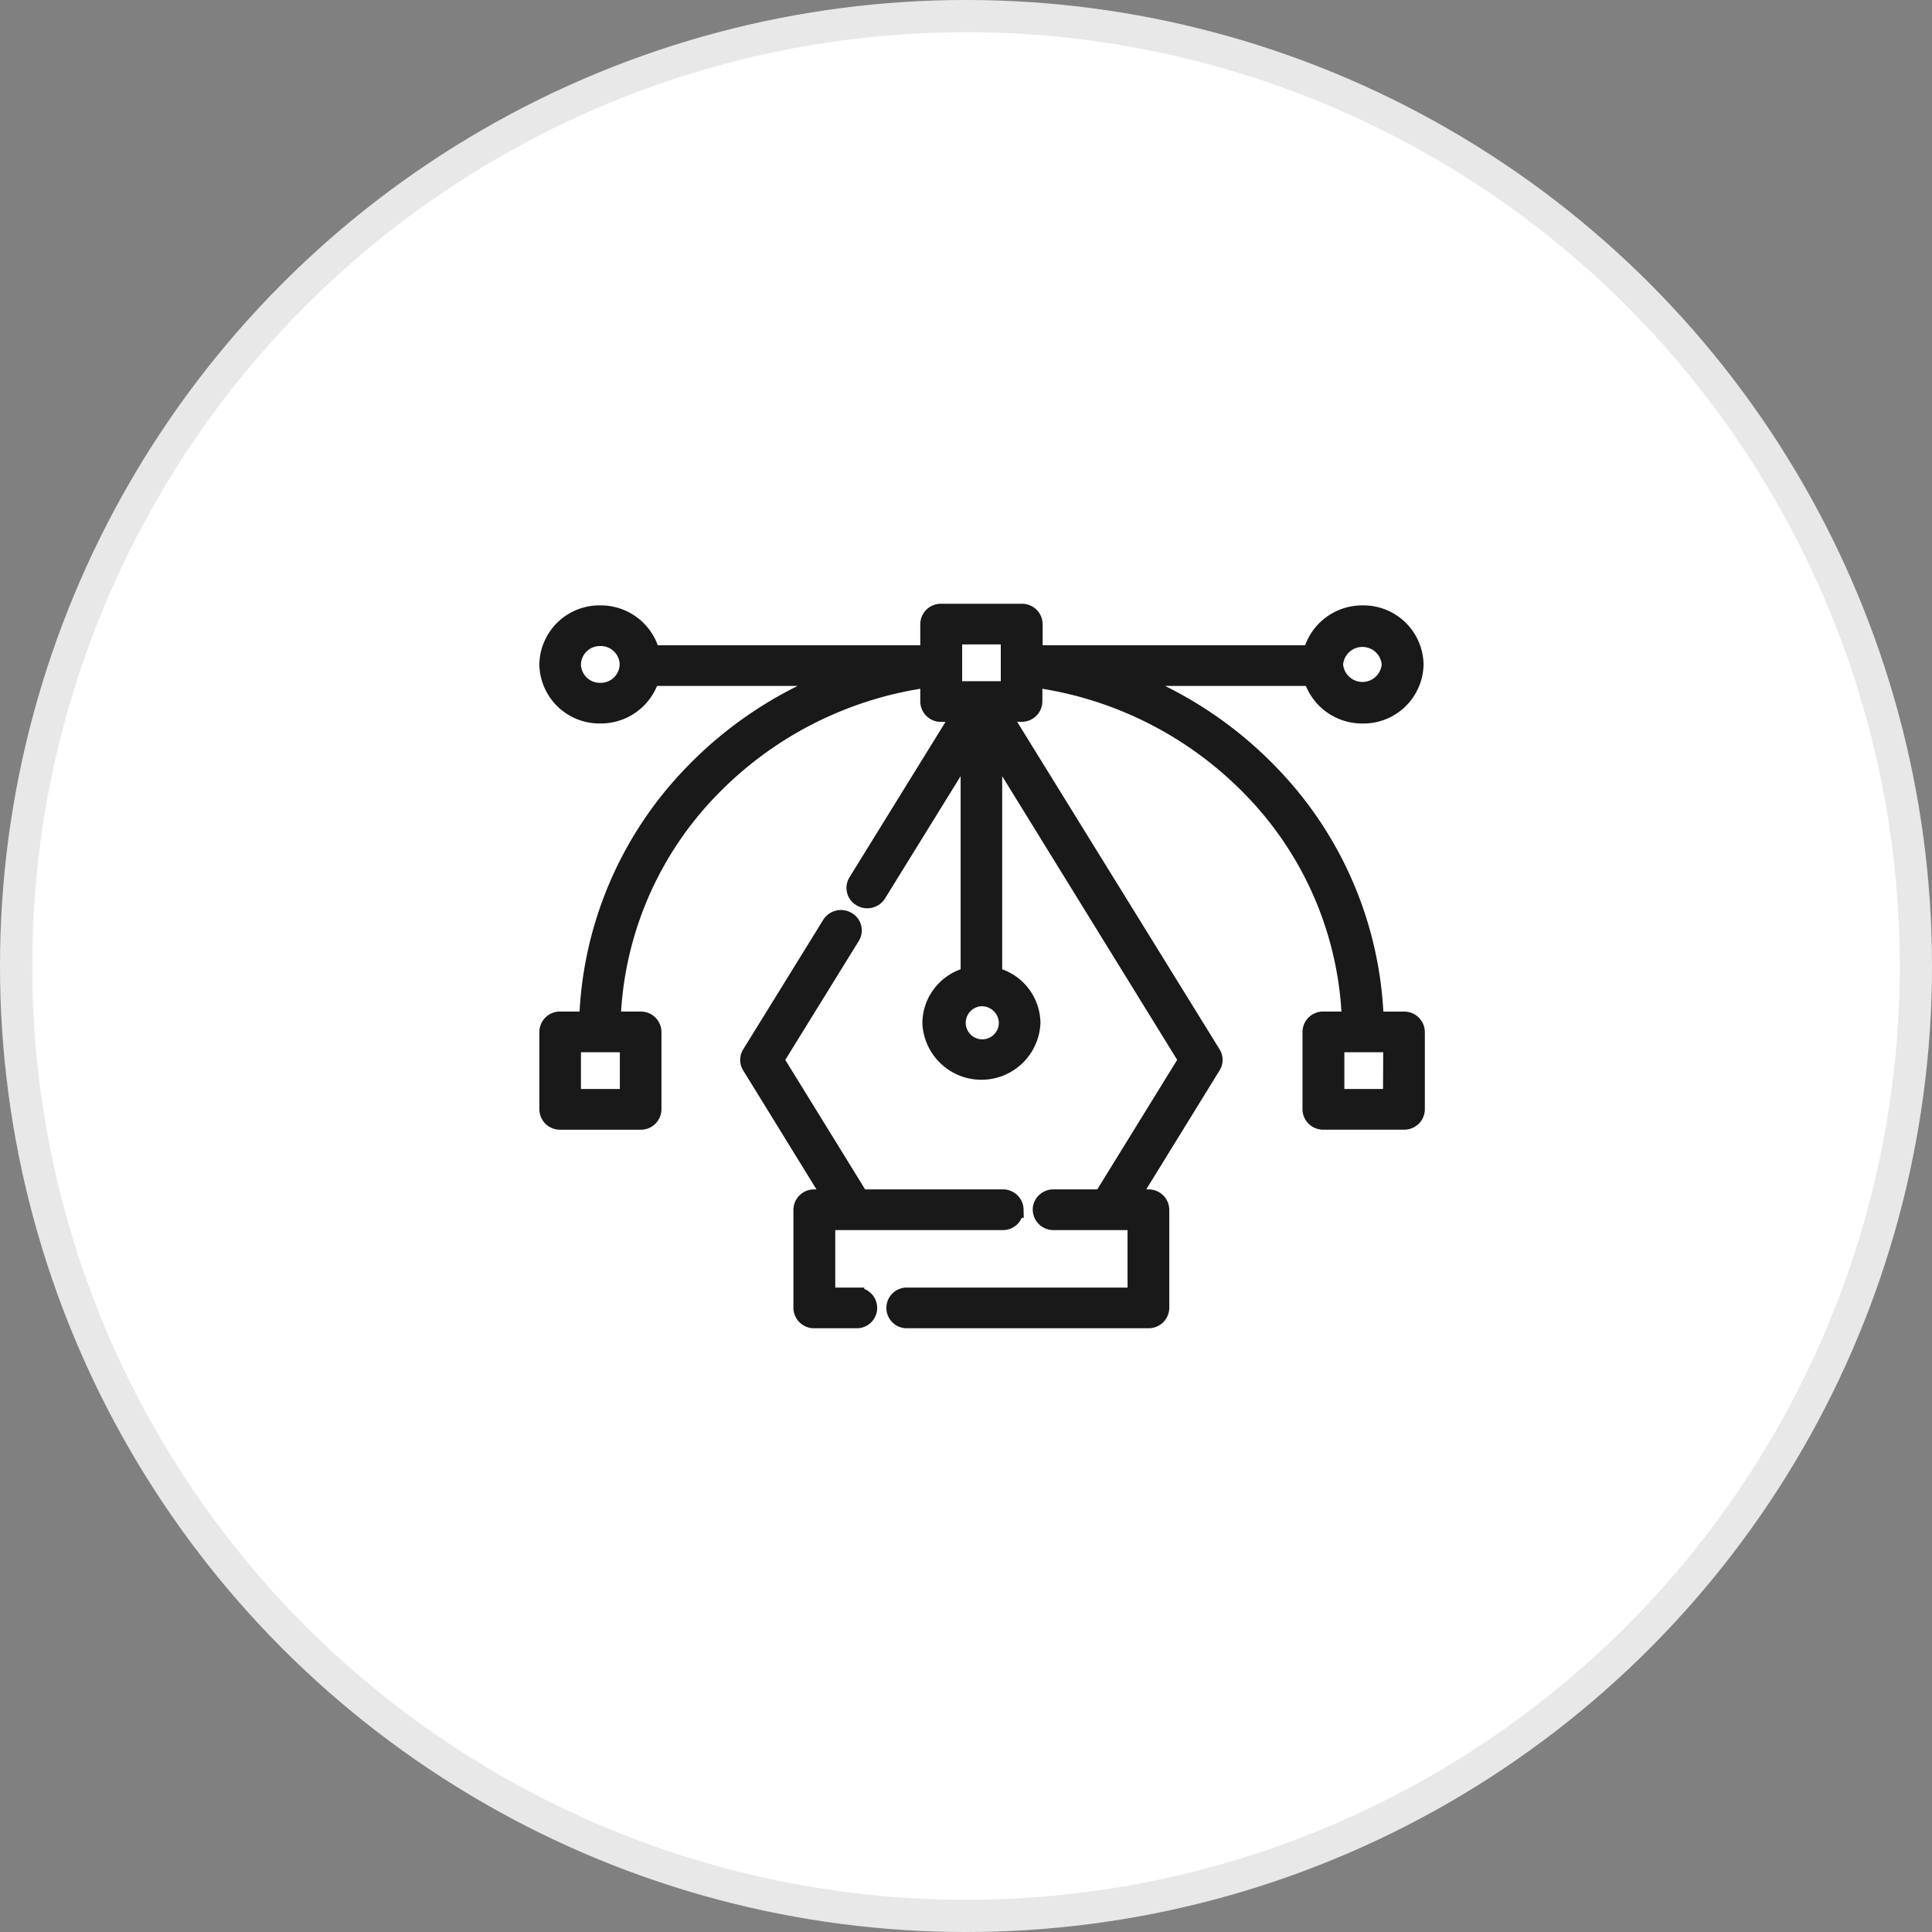 <svg xmlns="http://www.w3.org/2000/svg" width="60" height="60" viewBox="0 0 60 60">
  <rect x="0" y="0" width="60" height="60" fill="#808080" stroke="none"/>
  <g id="Group_1000004870" data-name="Group 1000004870" transform="translate(-300 -4295)">
    <g id="Ellipse_9" data-name="Ellipse 9" transform="translate(300 4295)" fill="#fff" stroke="rgba(25,25,25,0.1)" stroke-width="1">
      <circle cx="30" cy="30" r="30" stroke="none"/>
      <circle cx="30" cy="30" r="29.5" fill="none"/>
    </g>
    <g id="Group_1000004867" data-name="Group 1000004867">
      <g id="Frame_24" data-name="Frame 24" transform="translate(314 4309)">
        <rect id="Frame_24-2" data-name="Frame 24" width="32" height="32" fill="#fff"/>
        <path id="https:_www.flaticon.com_free-icon_vector_681630_related_id_681630" data-name="https://www.flaticon.com/free-icon/vector_681630?related_id=681630" d="M14.535,18.57h0a.389.389,0,0,1-.4.382H8.69v2.285h.9a.382.382,0,1,1,0,.763h-1.3a.389.389,0,0,1-.4-.382V18.57a.389.389,0,0,1,.4-.382h.514L6.293,14.111a.37.37,0,0,1,0-.39L8.777,9.7a.4.4,0,0,1,.543-.133.374.374,0,0,1,.138.523L7.094,13.916l2.634,4.272h4.411a.389.389,0,0,1,.4.382Z" transform="translate(3 5)" fill="#191919" stroke="#191919" stroke-width="0.5"/>
        <path id="https:_www.flaticon.com_free-icon_vector_681630_related_id_681630-2" data-name="https://www.flaticon.com/free-icon/vector_681630?related_id=681630" d="M27,13.046v2.405a.389.389,0,0,1-.4.382h-2.5a.389.389,0,0,1-.4-.382V13.046a.389.389,0,0,1,.4-.382h.822a10.8,10.8,0,0,0-2.959-7.046A11.57,11.57,0,0,0,15.122,2.1v.684a.389.389,0,0,1-.4.382h-.582L20.663,13.72a.37.37,0,0,1,0,.39l-2.514,4.078h.514a.389.389,0,0,1,.4.382v3.048a.389.389,0,0,1-.4.382H11.179a.382.382,0,1,1,0-.763h7.088V18.951H15.723a.389.389,0,0,1-.4-.382.372.372,0,0,1,0-.039.391.391,0,0,1,.394-.343h1.5l2.635-4.272L13.874,4.224v7.065a1.54,1.54,0,0,1,1.188,1.478,1.585,1.585,0,0,1-3.167,0,1.54,1.54,0,0,1,1.188-1.478V4.224L10.274,8.769a.4.4,0,0,1-.543.133.374.374,0,0,1-.138-.523l3.219-5.21H12.23a.389.389,0,0,1-.4-.382V2.1A11.57,11.57,0,0,0,4.985,5.619a10.805,10.805,0,0,0-2.959,7.046h.866a.389.389,0,0,1,.4.382v2.405a.389.389,0,0,1-.4.382H.4a.389.389,0,0,1-.4-.382V13.046a.389.389,0,0,1,.4-.382h.838A11.551,11.551,0,0,1,4.4,5.106,12.273,12.273,0,0,1,8.969,2.052H3.229A1.637,1.637,0,0,1,1.643,3.218,1.616,1.616,0,0,1,0,1.635,1.616,1.616,0,0,1,1.643.051a1.633,1.633,0,0,1,1.6,1.238h8.587V.382A.389.389,0,0,1,12.23,0h2.5a.389.389,0,0,1,.4.382v.907h8.587a1.634,1.634,0,0,1,1.6-1.238,1.616,1.616,0,0,1,1.643,1.584,1.616,1.616,0,0,1-1.643,1.584,1.637,1.637,0,0,1-1.585-1.166H17.987a12.274,12.274,0,0,1,4.571,3.055,11.551,11.551,0,0,1,3.164,7.558H26.6a.389.389,0,0,1,.4.382ZM24.461,1.635a.852.852,0,0,0,1.7,0,.852.852,0,0,0-1.7,0Zm-21.966,0A.837.837,0,0,0,1.643.814a.837.837,0,0,0-.851.821.837.837,0,0,0,.851.821.837.837,0,0,0,.851-.821ZM.792,13.428V15.07H2.5V13.428ZM13.478,12a.764.764,0,1,0,.792.763A.779.779,0,0,0,13.478,12ZM14.33.763h-1.7V2.405h1.7V1.67h0ZM26.208,13.428H24.5V15.07h1.7Z" transform="translate(3 5)" fill="#191919" stroke="#191919" stroke-width="0.5"/>
      </g>
    </g>
  </g>
</svg>
